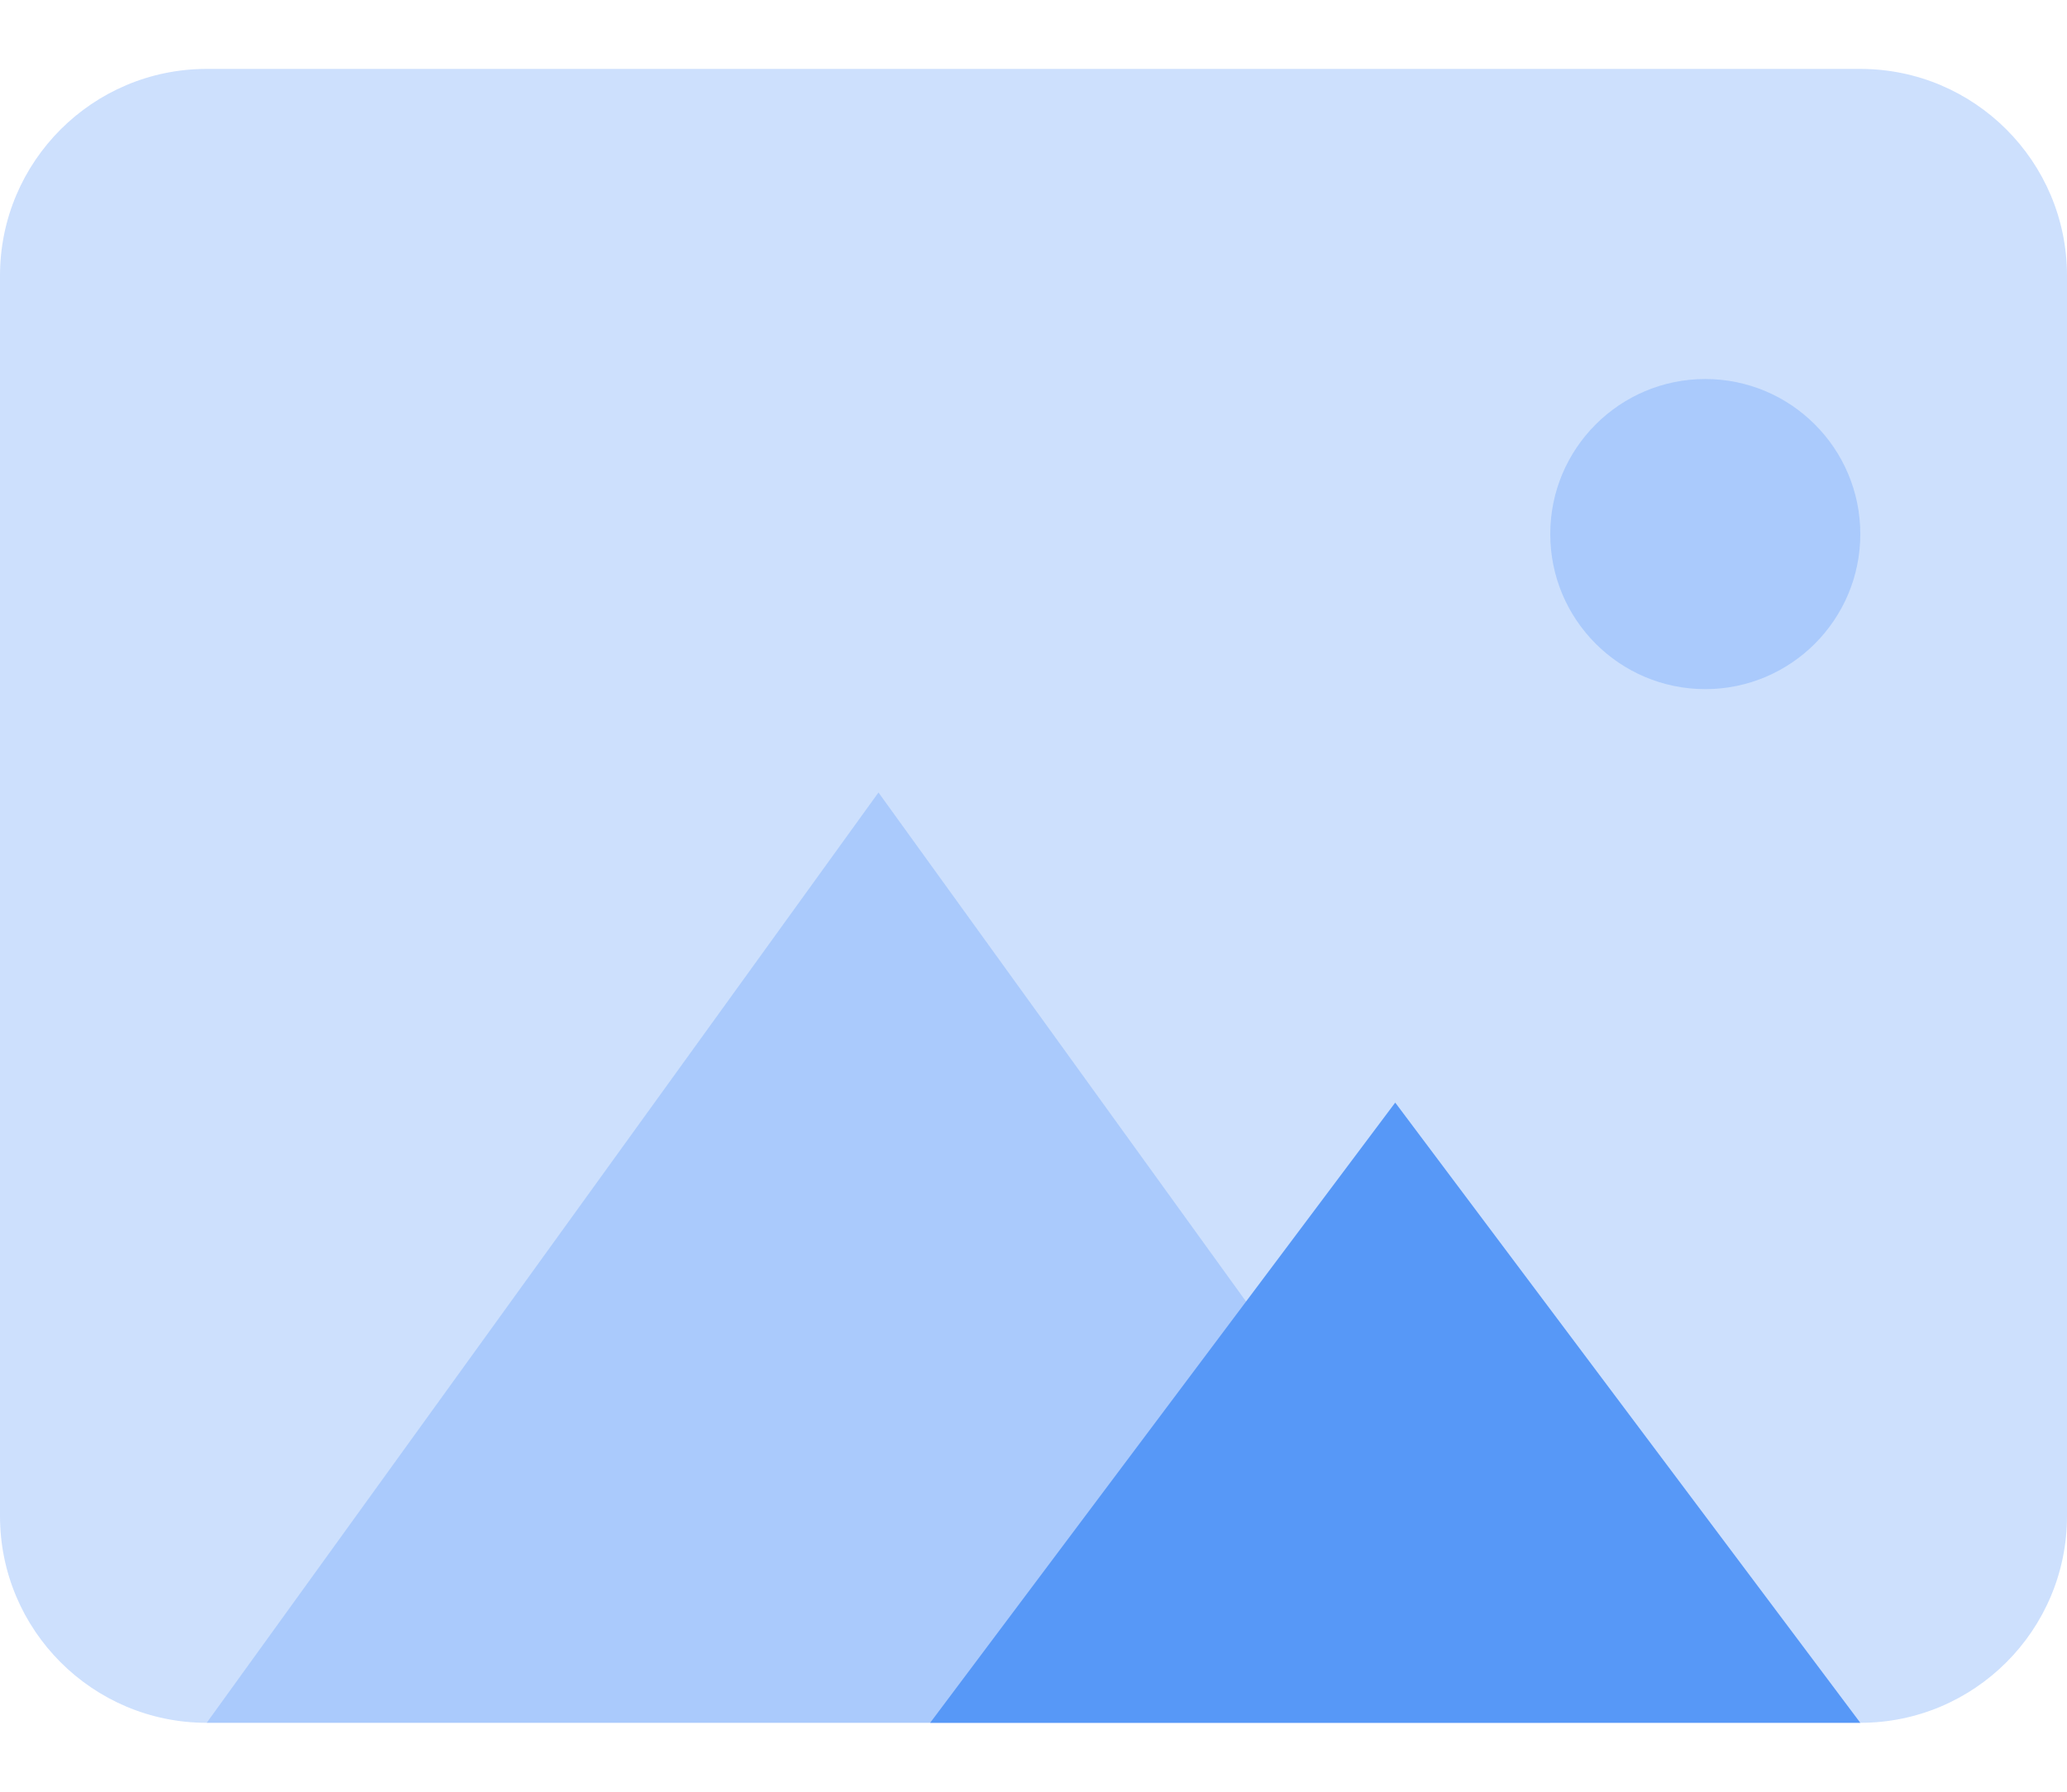 <svg width="15" height="13" viewBox="0 0 15 13" fill="none" xmlns="http://www.w3.org/2000/svg">
<path opacity="0.3" d="M13.5 0.5H1.5C0.672 0.5 0 1.172 0 2V11C0 11.828 0.672 12.5 1.5 12.5H13.5C14.328 12.5 15 11.828 15 11V2C15 1.172 14.328 0.5 13.5 0.5Z" fill="#5798F7"/>
<path opacity="0.3" fill-rule="evenodd" clip-rule="evenodd" d="M1.5 12.5L6.375 5.75L11.25 12.5H1.5Z" fill="#5798F7"/>
<path fill-rule="evenodd" clip-rule="evenodd" d="M6.75 12.5L10.125 8L13.5 12.5H6.75Z" fill="#5798F7"/>
<path opacity="0.3" d="M12.375 5C12.996 5 13.5 4.496 13.5 3.875C13.5 3.254 12.996 2.75 12.375 2.75C11.754 2.75 11.25 3.254 11.25 3.875C11.25 4.496 11.754 5 12.375 5Z" fill="#5798F7"/>
</svg>
